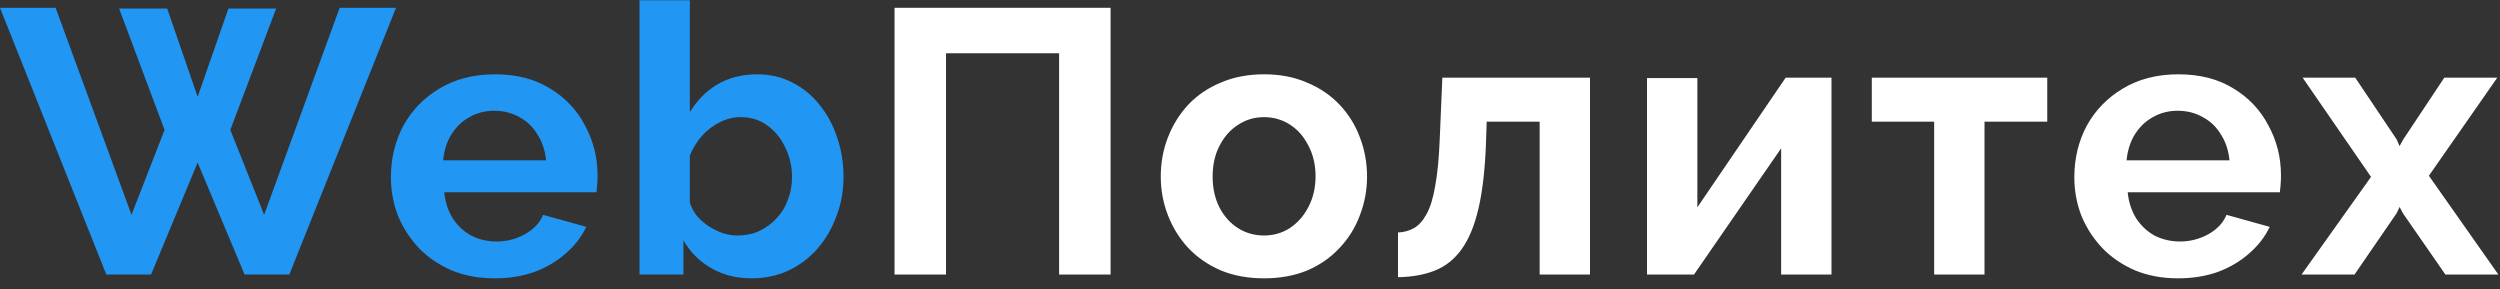 <svg width="173" height="20" viewBox="0 0 173 20" fill="none" xmlns="http://www.w3.org/2000/svg">
<rect x="0" y="0" width="173" height="20" fill="#333333" stroke="none"/>
<path d="M8.242 0.592H11.57L13.676 6.702L15.808 0.592H19.11L15.938 8.99L18.278 14.866L23.504 0.54H27.404L20.02 19H16.926L13.676 11.252L10.452 19H7.358L0 0.54H3.848L9.1 14.866L11.388 8.99L8.242 0.592ZM34.227 19.26C33.135 19.26 32.147 19.078 31.263 18.714C30.379 18.333 29.625 17.821 29.001 17.18C28.377 16.521 27.892 15.776 27.545 14.944C27.216 14.095 27.051 13.202 27.051 12.266C27.051 10.966 27.337 9.779 27.909 8.704C28.498 7.629 29.33 6.771 30.405 6.13C31.497 5.471 32.78 5.142 34.253 5.142C35.744 5.142 37.018 5.471 38.075 6.13C39.132 6.771 39.938 7.629 40.493 8.704C41.065 9.761 41.351 10.905 41.351 12.136C41.351 12.344 41.342 12.561 41.325 12.786C41.308 12.994 41.29 13.167 41.273 13.306H30.743C30.812 13.999 31.012 14.606 31.341 15.126C31.688 15.646 32.121 16.045 32.641 16.322C33.178 16.582 33.75 16.712 34.357 16.712C35.05 16.712 35.7 16.547 36.307 16.218C36.931 15.871 37.356 15.421 37.581 14.866L40.571 15.698C40.242 16.391 39.765 17.007 39.141 17.544C38.534 18.081 37.815 18.506 36.983 18.818C36.151 19.113 35.232 19.26 34.227 19.26ZM30.665 11.096H37.789C37.72 10.403 37.52 9.805 37.191 9.302C36.879 8.782 36.463 8.383 35.943 8.106C35.423 7.811 34.842 7.664 34.201 7.664C33.577 7.664 33.005 7.811 32.485 8.106C31.982 8.383 31.566 8.782 31.237 9.302C30.925 9.805 30.734 10.403 30.665 11.096ZM52.001 19.26C50.961 19.26 50.034 19.026 49.219 18.558C48.405 18.09 47.763 17.449 47.295 16.634V19H44.253V0.02H47.737V7.768C48.223 6.953 48.855 6.312 49.635 5.844C50.433 5.376 51.36 5.142 52.417 5.142C53.301 5.142 54.107 5.333 54.835 5.714C55.563 6.078 56.187 6.589 56.707 7.248C57.245 7.907 57.652 8.661 57.929 9.51C58.224 10.359 58.371 11.269 58.371 12.24C58.371 13.211 58.207 14.121 57.877 14.97C57.565 15.819 57.123 16.573 56.551 17.232C55.979 17.873 55.303 18.376 54.523 18.74C53.761 19.087 52.92 19.26 52.001 19.26ZM51.039 16.296C51.594 16.296 52.097 16.192 52.547 15.984C53.015 15.759 53.414 15.464 53.743 15.1C54.09 14.736 54.35 14.311 54.523 13.826C54.714 13.323 54.809 12.803 54.809 12.266C54.809 11.521 54.653 10.836 54.341 10.212C54.047 9.571 53.631 9.059 53.093 8.678C52.573 8.297 51.958 8.106 51.247 8.106C50.745 8.106 50.259 8.227 49.791 8.47C49.341 8.695 48.933 9.007 48.569 9.406C48.223 9.805 47.945 10.255 47.737 10.758V14.008C47.841 14.355 48.006 14.667 48.231 14.944C48.474 15.221 48.751 15.464 49.063 15.672C49.375 15.863 49.696 16.019 50.025 16.14C50.372 16.244 50.71 16.296 51.039 16.296Z" fill="#2196F3"/>
<path d="M61.902 19V0.54H76.852V19H73.29V3.686H65.464V19H61.902ZM87.475 19.26C86.365 19.26 85.369 19.078 84.485 18.714C83.601 18.333 82.847 17.813 82.223 17.154C81.616 16.495 81.148 15.741 80.819 14.892C80.489 14.043 80.325 13.15 80.325 12.214C80.325 11.261 80.489 10.359 80.819 9.51C81.148 8.661 81.616 7.907 82.223 7.248C82.847 6.589 83.601 6.078 84.485 5.714C85.369 5.333 86.365 5.142 87.475 5.142C88.584 5.142 89.572 5.333 90.439 5.714C91.323 6.078 92.077 6.589 92.701 7.248C93.325 7.907 93.793 8.661 94.105 9.51C94.434 10.359 94.599 11.261 94.599 12.214C94.599 13.15 94.434 14.043 94.105 14.892C93.793 15.741 93.325 16.495 92.701 17.154C92.094 17.813 91.349 18.333 90.465 18.714C89.581 19.078 88.584 19.26 87.475 19.26ZM83.913 12.214C83.913 13.011 84.069 13.722 84.381 14.346C84.693 14.953 85.117 15.429 85.655 15.776C86.192 16.123 86.799 16.296 87.475 16.296C88.133 16.296 88.731 16.123 89.269 15.776C89.806 15.412 90.231 14.927 90.543 14.32C90.872 13.696 91.037 12.985 91.037 12.188C91.037 11.408 90.872 10.706 90.543 10.082C90.231 9.458 89.806 8.973 89.269 8.626C88.731 8.279 88.133 8.106 87.475 8.106C86.799 8.106 86.192 8.288 85.655 8.652C85.117 8.999 84.693 9.484 84.381 10.108C84.069 10.715 83.913 11.417 83.913 12.214ZM96.742 19.182V16.088C97.158 16.071 97.531 15.967 97.86 15.776C98.189 15.585 98.475 15.265 98.718 14.814C98.978 14.346 99.177 13.696 99.316 12.864C99.472 12.032 99.576 10.966 99.628 9.666L99.81 5.376H110.028V19H106.544V8.418H102.878L102.826 10.004C102.757 11.789 102.583 13.271 102.306 14.45C102.029 15.629 101.639 16.565 101.136 17.258C100.651 17.934 100.044 18.419 99.316 18.714C98.588 19.009 97.73 19.165 96.742 19.182ZM113.973 19V5.402H117.457V14.346L123.567 5.376H126.739V19H123.255V10.264L117.223 19H113.973ZM133.844 19V8.418H129.528V5.376H141.67V8.418H137.328V19H133.844ZM150.72 19.26C149.628 19.26 148.64 19.078 147.756 18.714C146.872 18.333 146.118 17.821 145.494 17.18C144.87 16.521 144.385 15.776 144.038 14.944C143.709 14.095 143.544 13.202 143.544 12.266C143.544 10.966 143.83 9.779 144.402 8.704C144.992 7.629 145.824 6.771 146.898 6.13C147.99 5.471 149.273 5.142 150.746 5.142C152.237 5.142 153.511 5.471 154.568 6.13C155.626 6.771 156.432 7.629 156.986 8.704C157.558 9.761 157.844 10.905 157.844 12.136C157.844 12.344 157.836 12.561 157.818 12.786C157.801 12.994 157.784 13.167 157.766 13.306H147.236C147.306 13.999 147.505 14.606 147.834 15.126C148.181 15.646 148.614 16.045 149.134 16.322C149.672 16.582 150.244 16.712 150.85 16.712C151.544 16.712 152.194 16.547 152.8 16.218C153.424 15.871 153.849 15.421 154.074 14.866L157.064 15.698C156.735 16.391 156.258 17.007 155.634 17.544C155.028 18.081 154.308 18.506 153.476 18.818C152.644 19.113 151.726 19.26 150.72 19.26ZM147.158 11.096H154.282C154.213 10.403 154.014 9.805 153.684 9.302C153.372 8.782 152.956 8.383 152.436 8.106C151.916 7.811 151.336 7.664 150.694 7.664C150.07 7.664 149.498 7.811 148.978 8.106C148.476 8.383 148.06 8.782 147.73 9.302C147.418 9.805 147.228 10.403 147.158 11.096ZM162.983 5.376L165.843 9.64L166.051 10.108L166.311 9.64L169.145 5.376H172.811L168.079 12.162L172.889 19H169.223L166.285 14.762L166.051 14.32L165.843 14.762L162.931 19H159.265L164.075 12.24L159.343 5.376H162.983Z" fill="white"/>
</svg>
